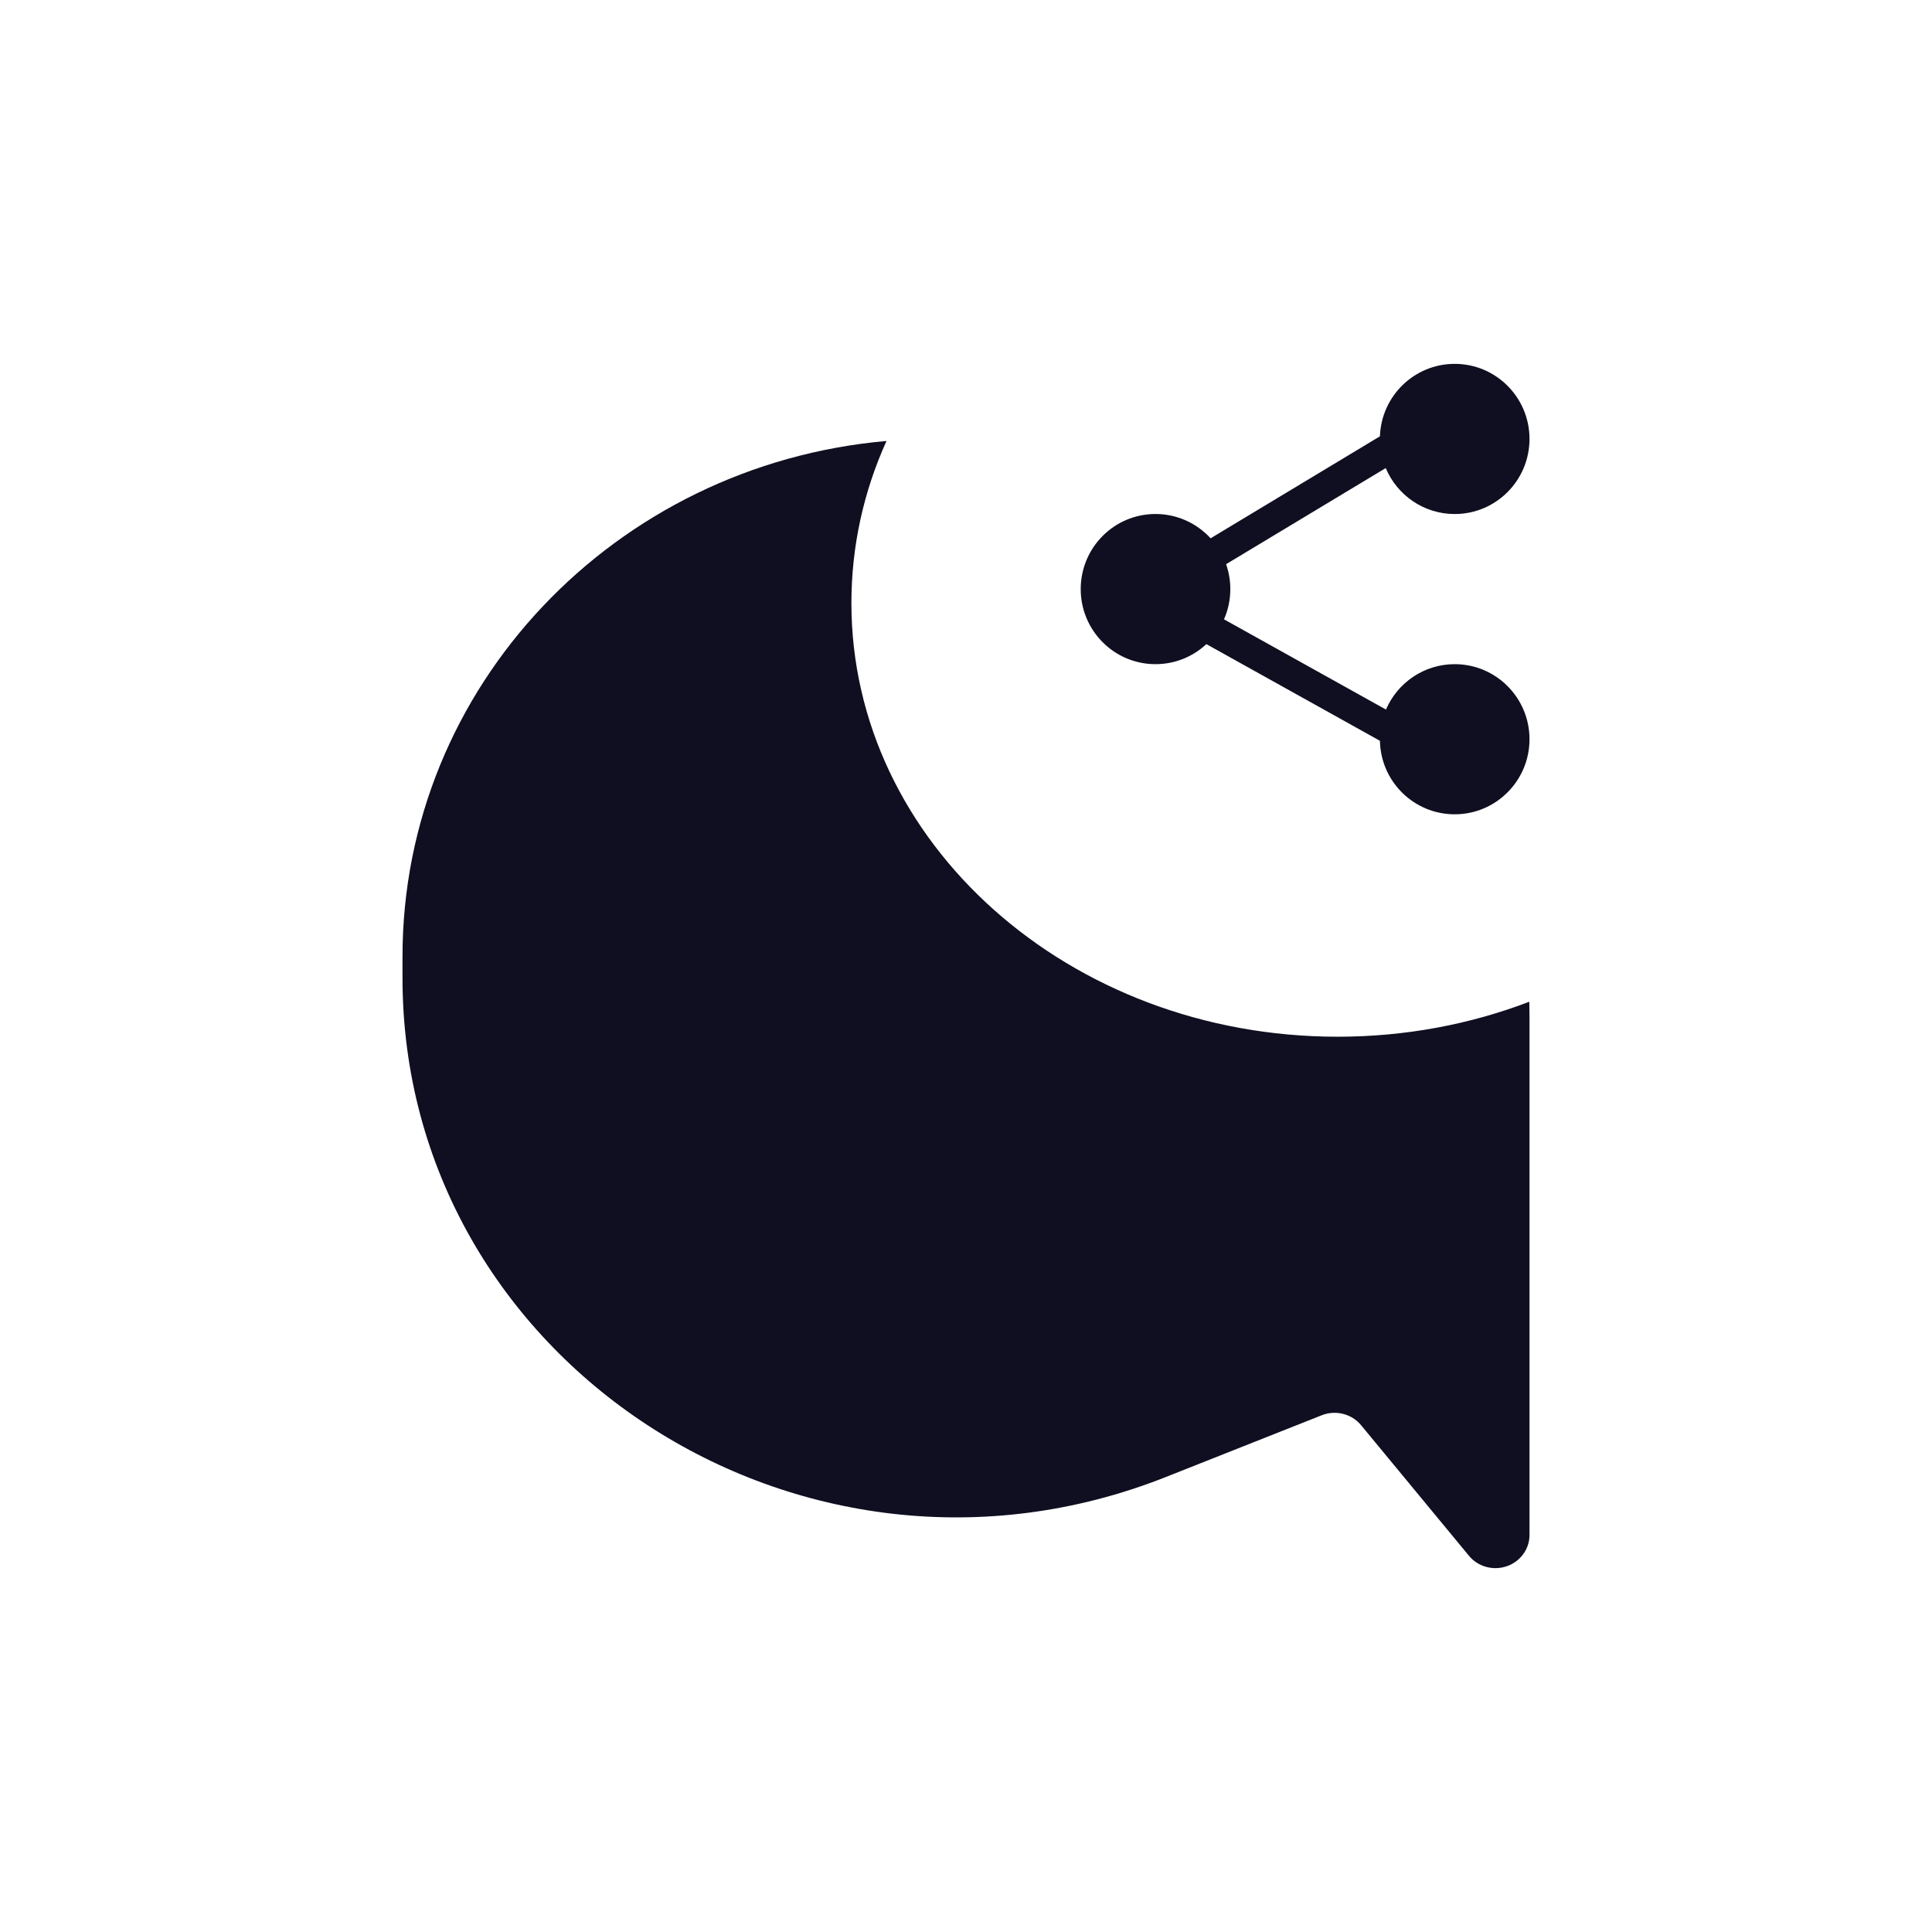 <svg width="48" height="48" viewBox="0 0 48 48" fill="none" xmlns="http://www.w3.org/2000/svg">
<path fill-rule="evenodd" clip-rule="evenodd" d="M22.025 10.956C15.283 11.546 10 17.056 10 23.766V24.294C10 33.805 19.909 40.284 28.965 36.696L32.837 35.162C33.184 35.025 33.582 35.125 33.816 35.409L36.495 38.652C36.719 38.925 37.096 39.029 37.435 38.913C37.773 38.797 38 38.486 38 38.137V25.271C38 25.143 37.998 25.015 37.995 24.888C36.534 25.447 34.924 25.757 33.233 25.757C26.561 25.757 21.153 20.934 21.153 14.983C21.153 13.559 21.462 12.2 22.025 10.956Z" fill="#0F0F21"/>
<path fill-rule="evenodd" clip-rule="evenodd" d="M38 10.905C38 9.875 37.168 9.04 36.142 9.04C35.137 9.04 34.319 9.84 34.284 10.84L30.077 13.374C29.737 13.003 29.25 12.77 28.708 12.77C27.682 12.77 26.85 13.605 26.85 14.636C26.85 15.666 27.682 16.501 28.708 16.501C29.196 16.501 29.641 16.312 29.972 16.003L34.284 18.405C34.304 19.418 35.128 20.231 36.142 20.231C37.168 20.231 38 19.396 38 18.366C38 17.336 37.168 16.501 36.142 16.501C35.376 16.501 34.719 16.966 34.434 17.629L30.41 15.387C30.511 15.157 30.567 14.903 30.567 14.636C30.567 14.419 30.53 14.211 30.462 14.017L34.428 11.629C34.71 12.3 35.371 12.771 36.142 12.771C37.168 12.771 38 11.935 38 10.905Z" fill="#0F0F21"/>
</svg>
